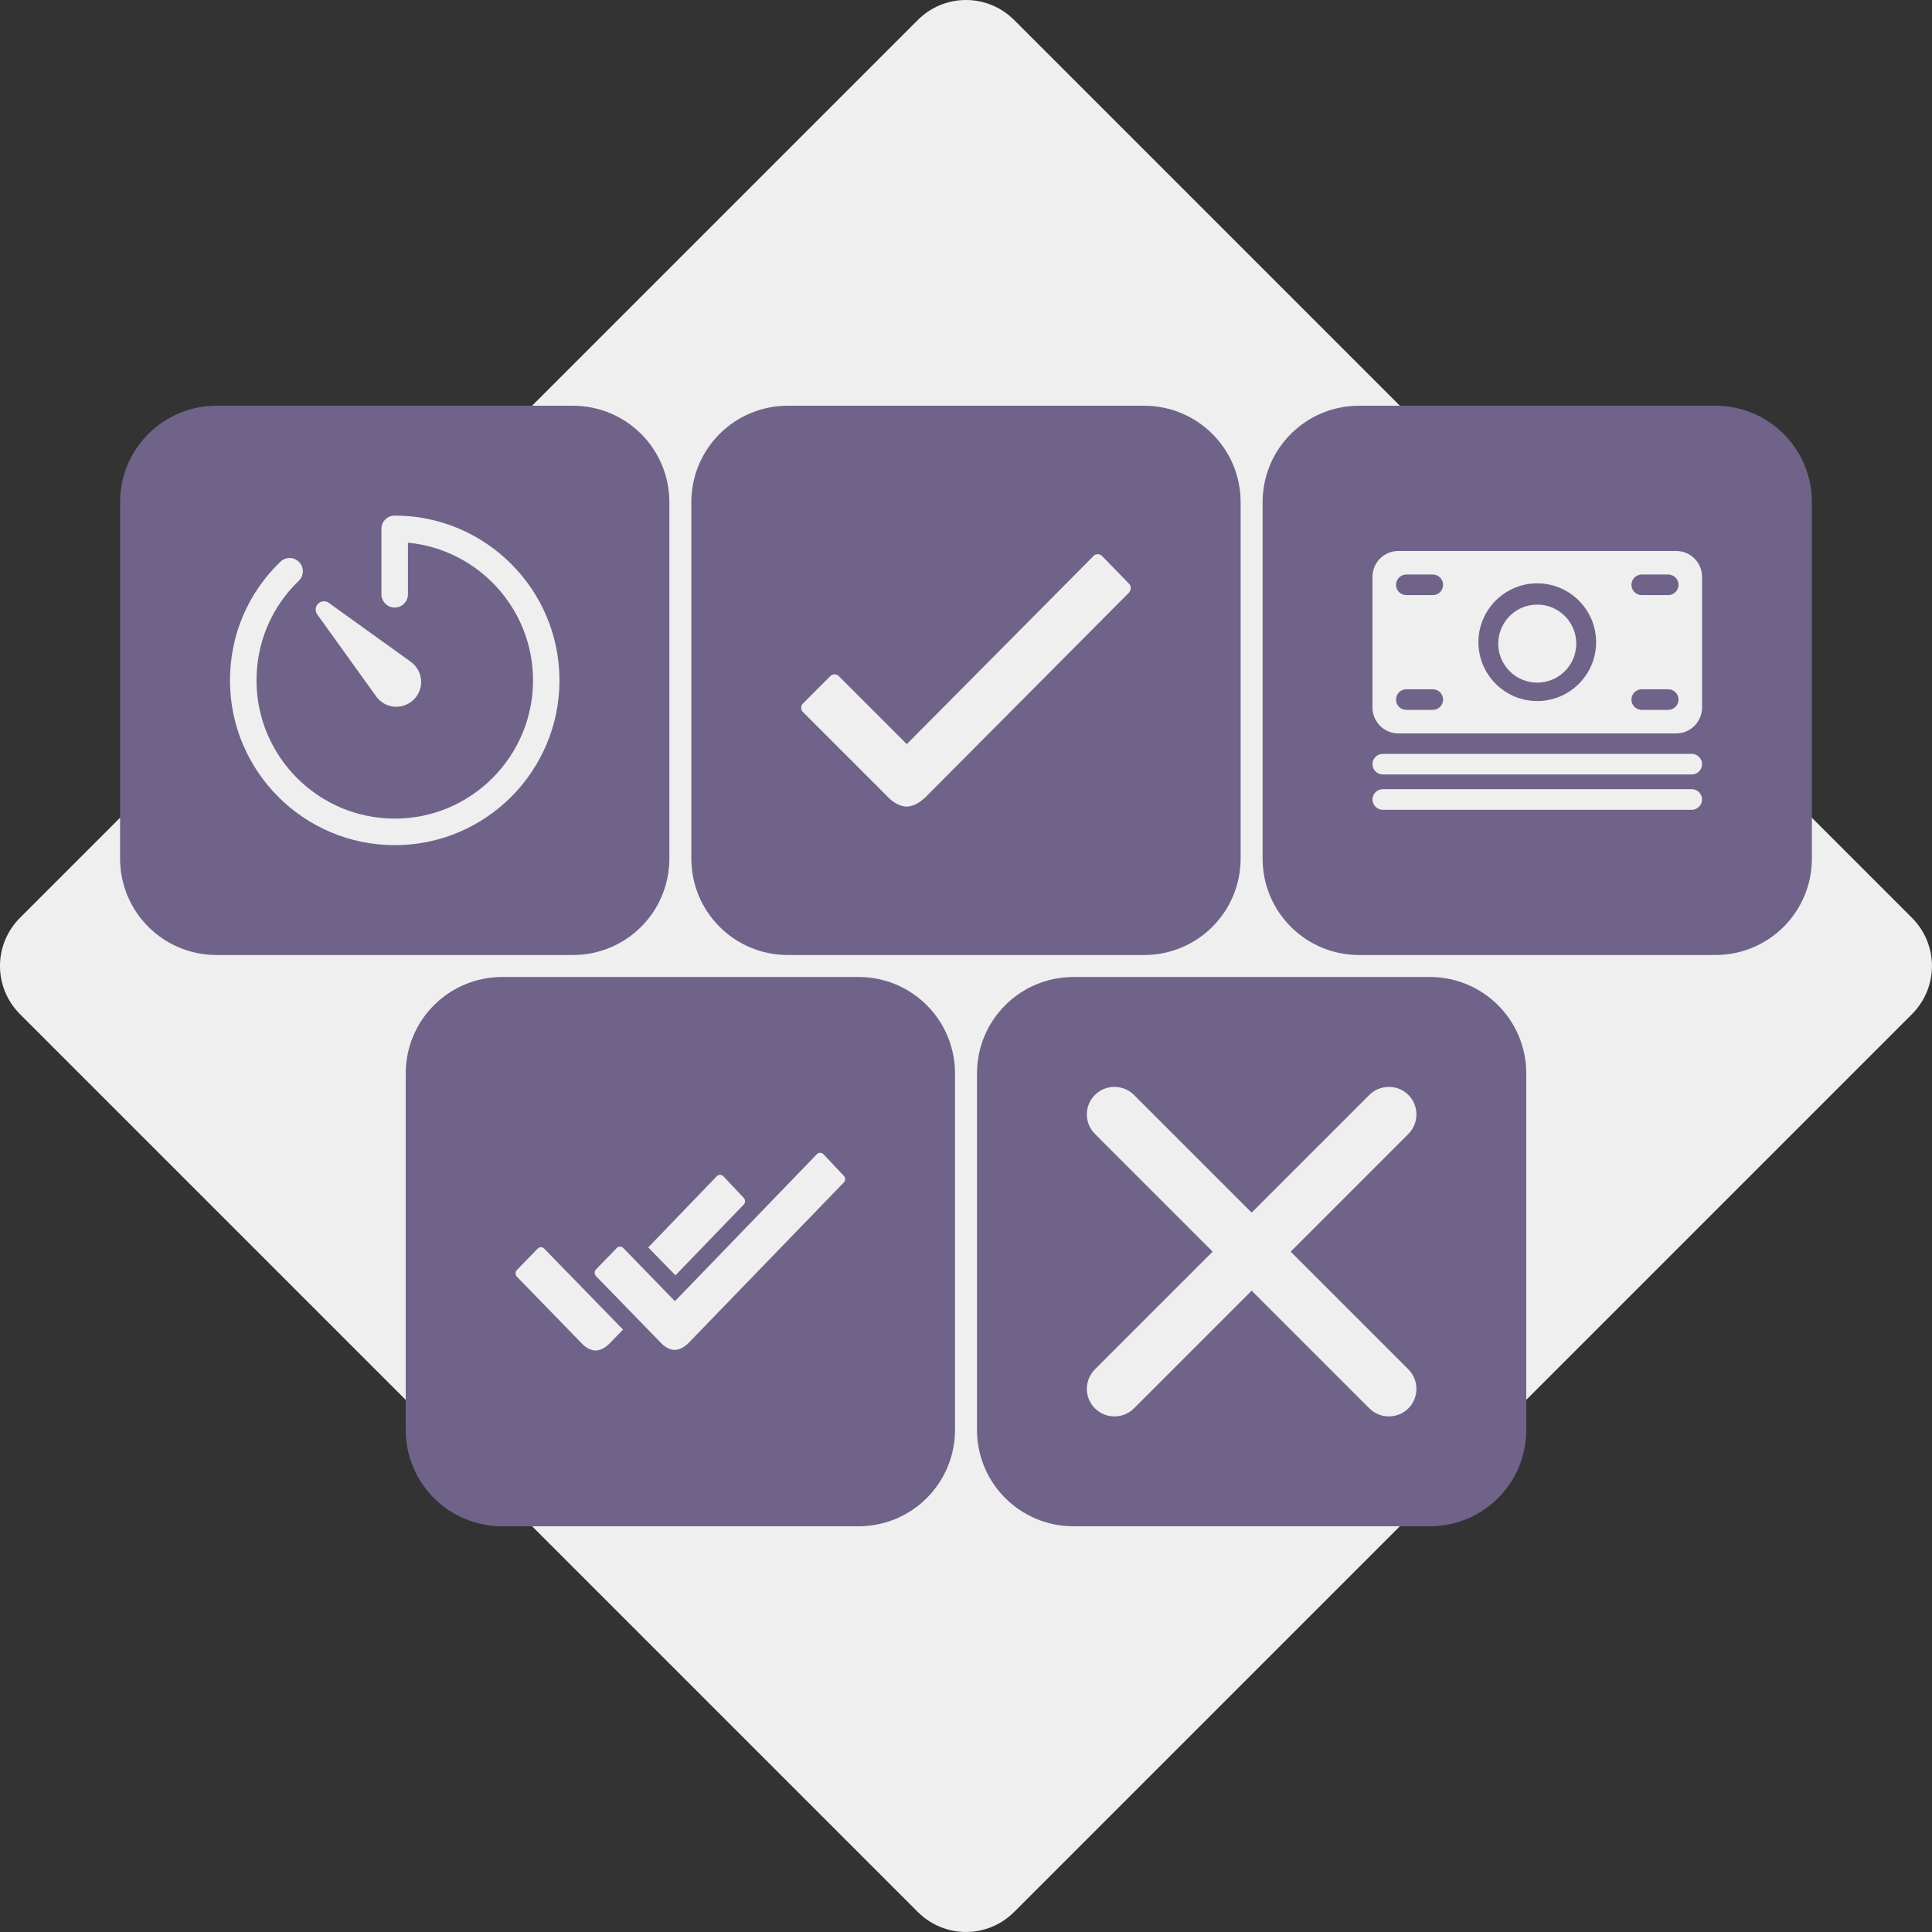 <svg width="600" height="600" version="1.1" viewBox="0 0 600 600" xmlns="http://www.w3.org/2000/svg">
 <rect x="0" y="0" width="600" height="600" fill="#333333" stroke="none"/>
 <path d="m314.96 6.219 278.81 278.81c8.292 8.292 8.292 21.642 0 29.934l-278.81 278.81c-8.292 8.292-21.642 8.292-29.934-1e-5l-278.81-278.81c-8.292-8.292-8.292-21.642 0-29.934l278.81-278.81c8.292-8.292 21.642-8.292 29.934 0z" fill="#efefef"/>
 <path d="m244.7 126h110.59c16.62 0 30 13.38 30 30v110.59c0 16.62-13.38 30-30 30h-110.59c-16.62 0-30-13.38-30-30v-110.59c0-16.62 13.38-30 30-30z" fill="#706389" stroke-width=".986"/>
 <path d="m156 303.41h110.59c16.62 0 30 13.38 30 30v110.59c0 16.62-13.38 30-30 30h-110.59c-16.62 0-30-13.38-30-30v-110.59c0-16.62 13.38-30 30-30z" fill="#706389" stroke-width=".986"/>
 <path d="m422.11 126h110.59c16.62 0 30 13.38 30 30v110.59c0 16.62-13.38 30-30 30h-110.59c-16.62 0-30-13.38-30-30v-110.59c0-16.62 13.38-30 30-30z" fill="#706389" stroke-width=".986"/>
 <path d="m67.29 126h110.59c16.62 0 30 13.38 30 30v110.59c0 16.62-13.38 30-30 30h-110.59c-16.62 0-30-13.38-30-30v-110.59c0-16.62 13.38-30 30-30z" fill="#706389" stroke-width=".986"/>
 <path d="m525.39 234.12h-95.957c-1.759 0-3.199 1.439-3.199 3.199s1.439 3.199 3.199 3.199h95.957c1.759 0 3.199-1.439 3.199-3.199s-1.439-3.199-3.199-3.199zm0 10.967h-95.957c-1.759 0-3.199 1.439-3.199 3.199s1.439 3.199 3.199 3.199h95.957c1.759 0 3.199-1.439 3.199-3.199s-1.439-3.199-3.199-3.199zm-4.821-73.979h-86.316c-4.41 0-8.019 3.61-8.019 8.019v40.622c0 4.41 3.61 8.019 8.019 8.019h86.316c4.41 0 8.019-3.61 8.019-8.019v-40.622c0-4.41-3.61-8.019-8.019-8.019zm-75.601 49.35h-8.225c-1.759 0-3.199-1.439-3.199-3.199s1.439-3.199 3.199-3.199h8.225c1.759 0 3.199 1.439 3.199 3.199s-1.439 3.199-3.199 3.199zm0-35.641h-8.225c-1.759 0-3.199-1.439-3.199-3.199s1.439-3.199 3.199-3.199h8.225c1.759 0 3.199 1.439 3.199 3.199s-1.439 3.199-3.199 3.199zm32.443 32.9c-10.076 0-18.278-8.202-18.278-18.278 0-10.076 8.202-18.278 18.278-18.278s18.278 8.202 18.278 18.278c0 10.076-8.202 18.278-18.278 18.278zm40.668 2.742h-8.225c-1.759 0-3.199-1.439-3.199-3.199s1.439-3.199 3.199-3.199h8.225c1.759 0 3.199 1.439 3.199 3.199s-1.439 3.199-3.199 3.199zm0-35.641h-8.225c-1.759 0-3.199-1.439-3.199-3.199s1.439-3.199 3.199-3.199h8.225c1.759 0 3.199 1.439 3.199 3.199s-1.439 3.199-3.199 3.199z" fill="#efefef" stroke-width=".402"/>
 <path d="m489.52 199.88a12.109 12.109 0 0 1-12.109 12.109 12.109 12.109 0 0 1-12.109-12.109 12.109 12.109 0 0 1 12.109-12.109 12.109 12.109 0 0 1 12.109 12.109z" fill="#efefef" stroke-width=".402"/>
 <path d="m230.97 374.09c0.544-0.576 0.576-1.503 0-2.079l-6.333-6.716c-0.256-0.288-0.64-0.448-1.024-0.448-0.384 0-0.768 0.16-1.023 0.448l-21.269 22.1 8.444 8.667zm-61.951 13.689c-0.288-0.288-0.64-0.448-1.023-0.448-0.384 0-0.736 0.16-1.024 0.448l-6.429 6.62c-0.576 0.576-0.576 1.535 0 2.111l20.213 20.789c1.279 1.343 2.878 2.111 4.222 2.111 1.919 0 3.55-1.439 4.19-2.047l0.032-0.032 4.286-4.414z" fill="#efefef" stroke-width=".562"/>
 <path d="m262.06 365.17-6.333-6.716c-0.256-0.288-0.64-0.448-1.024-0.448s-0.768 0.16-1.024 0.448l-44.073 45.64-16.023-16.503c-0.288-0.288-0.64-0.448-1.024-0.448-0.384 0-0.736 0.16-1.023 0.448l-6.429 6.62c-0.576 0.576-0.576 1.535 0 2.111l20.213 20.789c1.279 1.343 2.878 2.111 4.222 2.111 1.919 0 3.55-1.439 4.19-2.047l0.032-0.032 48.294-49.925c0.544-0.544 0.544-1.471 0-2.047z" fill="#efefef" stroke-width=".562"/>
 <path d="m350.63 181.28-8.366-8.603c-0.333-0.38-0.856-0.57-1.331-0.57-0.523 0-0.998 0.19-1.331 0.57l-57.988 58.416-21.104-21.104c-0.38-0.38-0.856-0.57-1.331-0.57-0.475 0-0.951 0.19-1.331 0.57l-8.461 8.461c-0.76 0.76-0.76 1.949 0 2.709l26.618 26.618c1.711 1.711 3.803 2.709 5.561 2.709 2.519 0 4.706-1.854 5.514-2.614h0.048l63.55-63.883c0.665-0.808 0.665-1.996-0.048-2.709z" fill="#efefef" stroke-width=".836"/>
 <path d="m333.41 303.41h110.59c16.62 0 30 13.38 30 30v110.59c0 16.62-13.38 30-30 30h-110.59c-16.62 0-30-13.38-30-30v-110.59c0-16.62 13.38-30 30-30z" fill="#706389" stroke-width=".986"/>
 <path d="m400.83 388.71 36.556-36.557c3.324-3.323 3.324-8.791 0-12.114-3.323-3.323-8.79-3.323-12.114 0l-36.557 36.557-36.557-36.557c-3.323-3.323-8.791-3.323-12.114 0-1.662 1.662-2.519 3.859-2.519 6.057s0.858 4.395 2.519 6.057l36.557 36.557-36.557 36.557c-1.662 1.662-2.519 3.859-2.519 6.057 0 2.198 0.858 4.395 2.519 6.057 3.323 3.323 8.791 3.323 12.114 0l36.557-36.557 36.557 36.557c3.323 3.323 8.79 3.323 12.114 0s3.324-8.791 0-12.114z" fill="#efefef" stroke-width=".943"/>
 <path d="m122.6 262.47c-28.224 0-51.176-22.952-51.176-51.176 0-14.022 5.553-27.098 15.66-36.847 1.638-1.587 4.248-1.535 5.809 0.102 1.587 1.638 1.535 4.248-0.102 5.809-8.47 8.188-13.127 19.165-13.127 30.936 0 23.669 19.268 42.937 42.937 42.937s42.937-19.268 42.937-42.937c0-22.287-17.067-40.685-38.843-42.758v16.018c0 2.277-1.842 4.12-4.12 4.12s-4.12-1.842-4.12-4.12v-20.317c0-2.277 1.842-4.12 4.12-4.12 28.224 0 51.176 22.952 51.176 51.176s-22.927 51.176-51.15 51.176z" fill="#efefef" stroke-width=".45"/>
 <path d="m102.1 187.22 25.46 18.295c3.454 2.482 4.273 7.293 1.791 10.747s-7.293 4.273-10.747 1.791c-0.716-0.512-1.331-1.126-1.791-1.791l-18.295-25.46c-0.819-1.151-0.563-2.764 0.589-3.582 0.921-0.665 2.124-0.614 2.994 0z" fill="#efefef" stroke-width=".45"/>
</svg>
